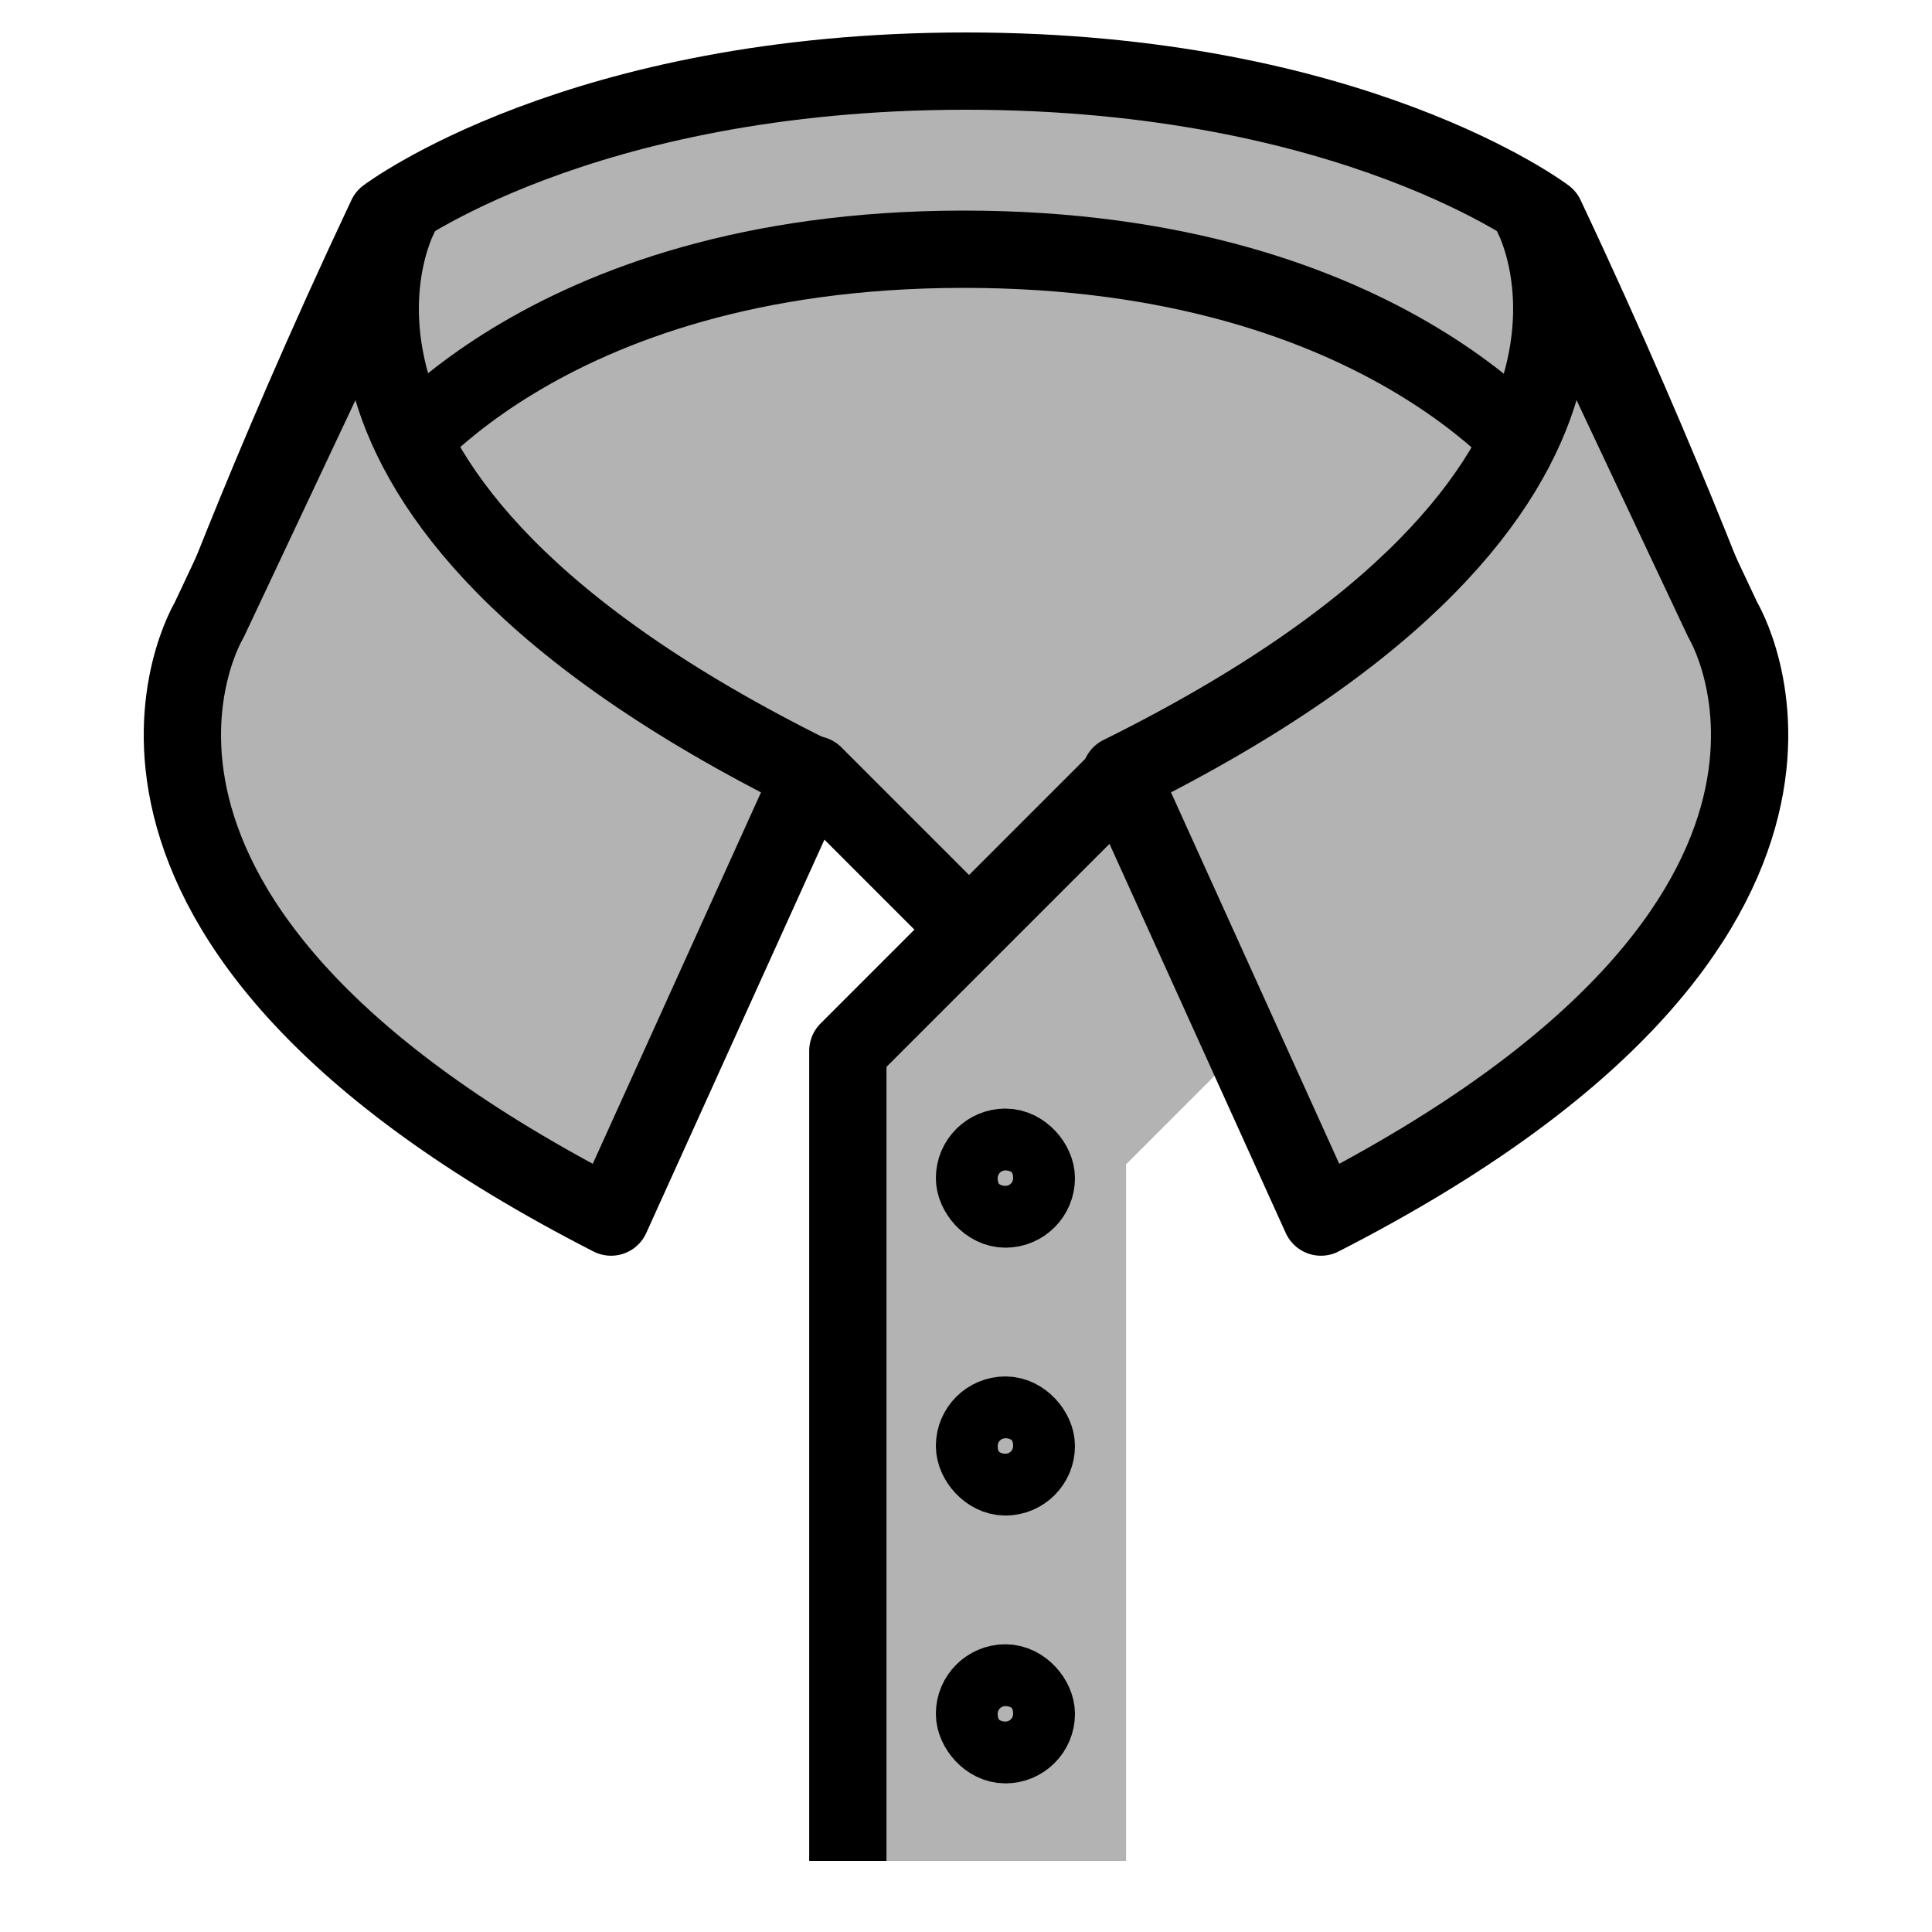 <svg xmlns="http://www.w3.org/2000/svg" id="b" viewBox="0 0 250 250">
    <defs>
        <style>
            .d{stroke-linecap:round}.d,.e{stroke:#000;stroke-width:10px}.d{stroke-linejoin:round}.d,.g{fill:#b3b3b3}.e{stroke-miterlimit:10;fill:none}
        </style>
    </defs>
    <g id="c">
        <path d="M200 28.01S175.17 9.2 125 9.2 50 28.01 50 28.01C33.85 62.25 25.02 87.03 25.02 87.03s-1.53 13.2 80.31 13.2l28.9 28.9c81.84 0 90.75-42.1 90.75-42.1S216.15 62.25 200 28.01" class="d"/>
        <path d="M49.51 61.19s19.89-28.9 75.1-28.94c55.7-.04 75.88 28.94 75.88 28.94" class="d"/>
        <path d="M109.261 135.976 145 100.239l25.569 25.569-35.738 35.737z" class="g"/>
        <path d="M109.71 135.8h36v105h-36z" class="g"/>
        <path d="M109.71 240.8V135.98l35.74-35.74" style="stroke:#000;stroke-width:10px;stroke-linejoin:round;fill:#b3b3b3"/>
        <path d="M52.04 27.24s-21.33 36.19 52.96 73l-25.93 57.25C3.58 118.87 27.05 80.26 27.05 80.26l24.98-53.02ZM197.96 27.24s21.33 36.19-52.96 73l25.93 57.25c75.49-38.61 52.02-77.23 52.02-77.23l-24.98-53.02Z" class="d"/>
        <rect width="8" height="8" x="126.1" y="183.11" class="e" rx="4" ry="4"/>
        <rect width="8" height="8" x="126.1" y="148.45" class="e" rx="4" ry="4"/>
        <rect width="8" height="8" x="126.1" y="217.77" class="e" rx="4" ry="4"/>
        <path d="M0 0h250v250H0z" style="fill:none"/>
    </g>
</svg>
